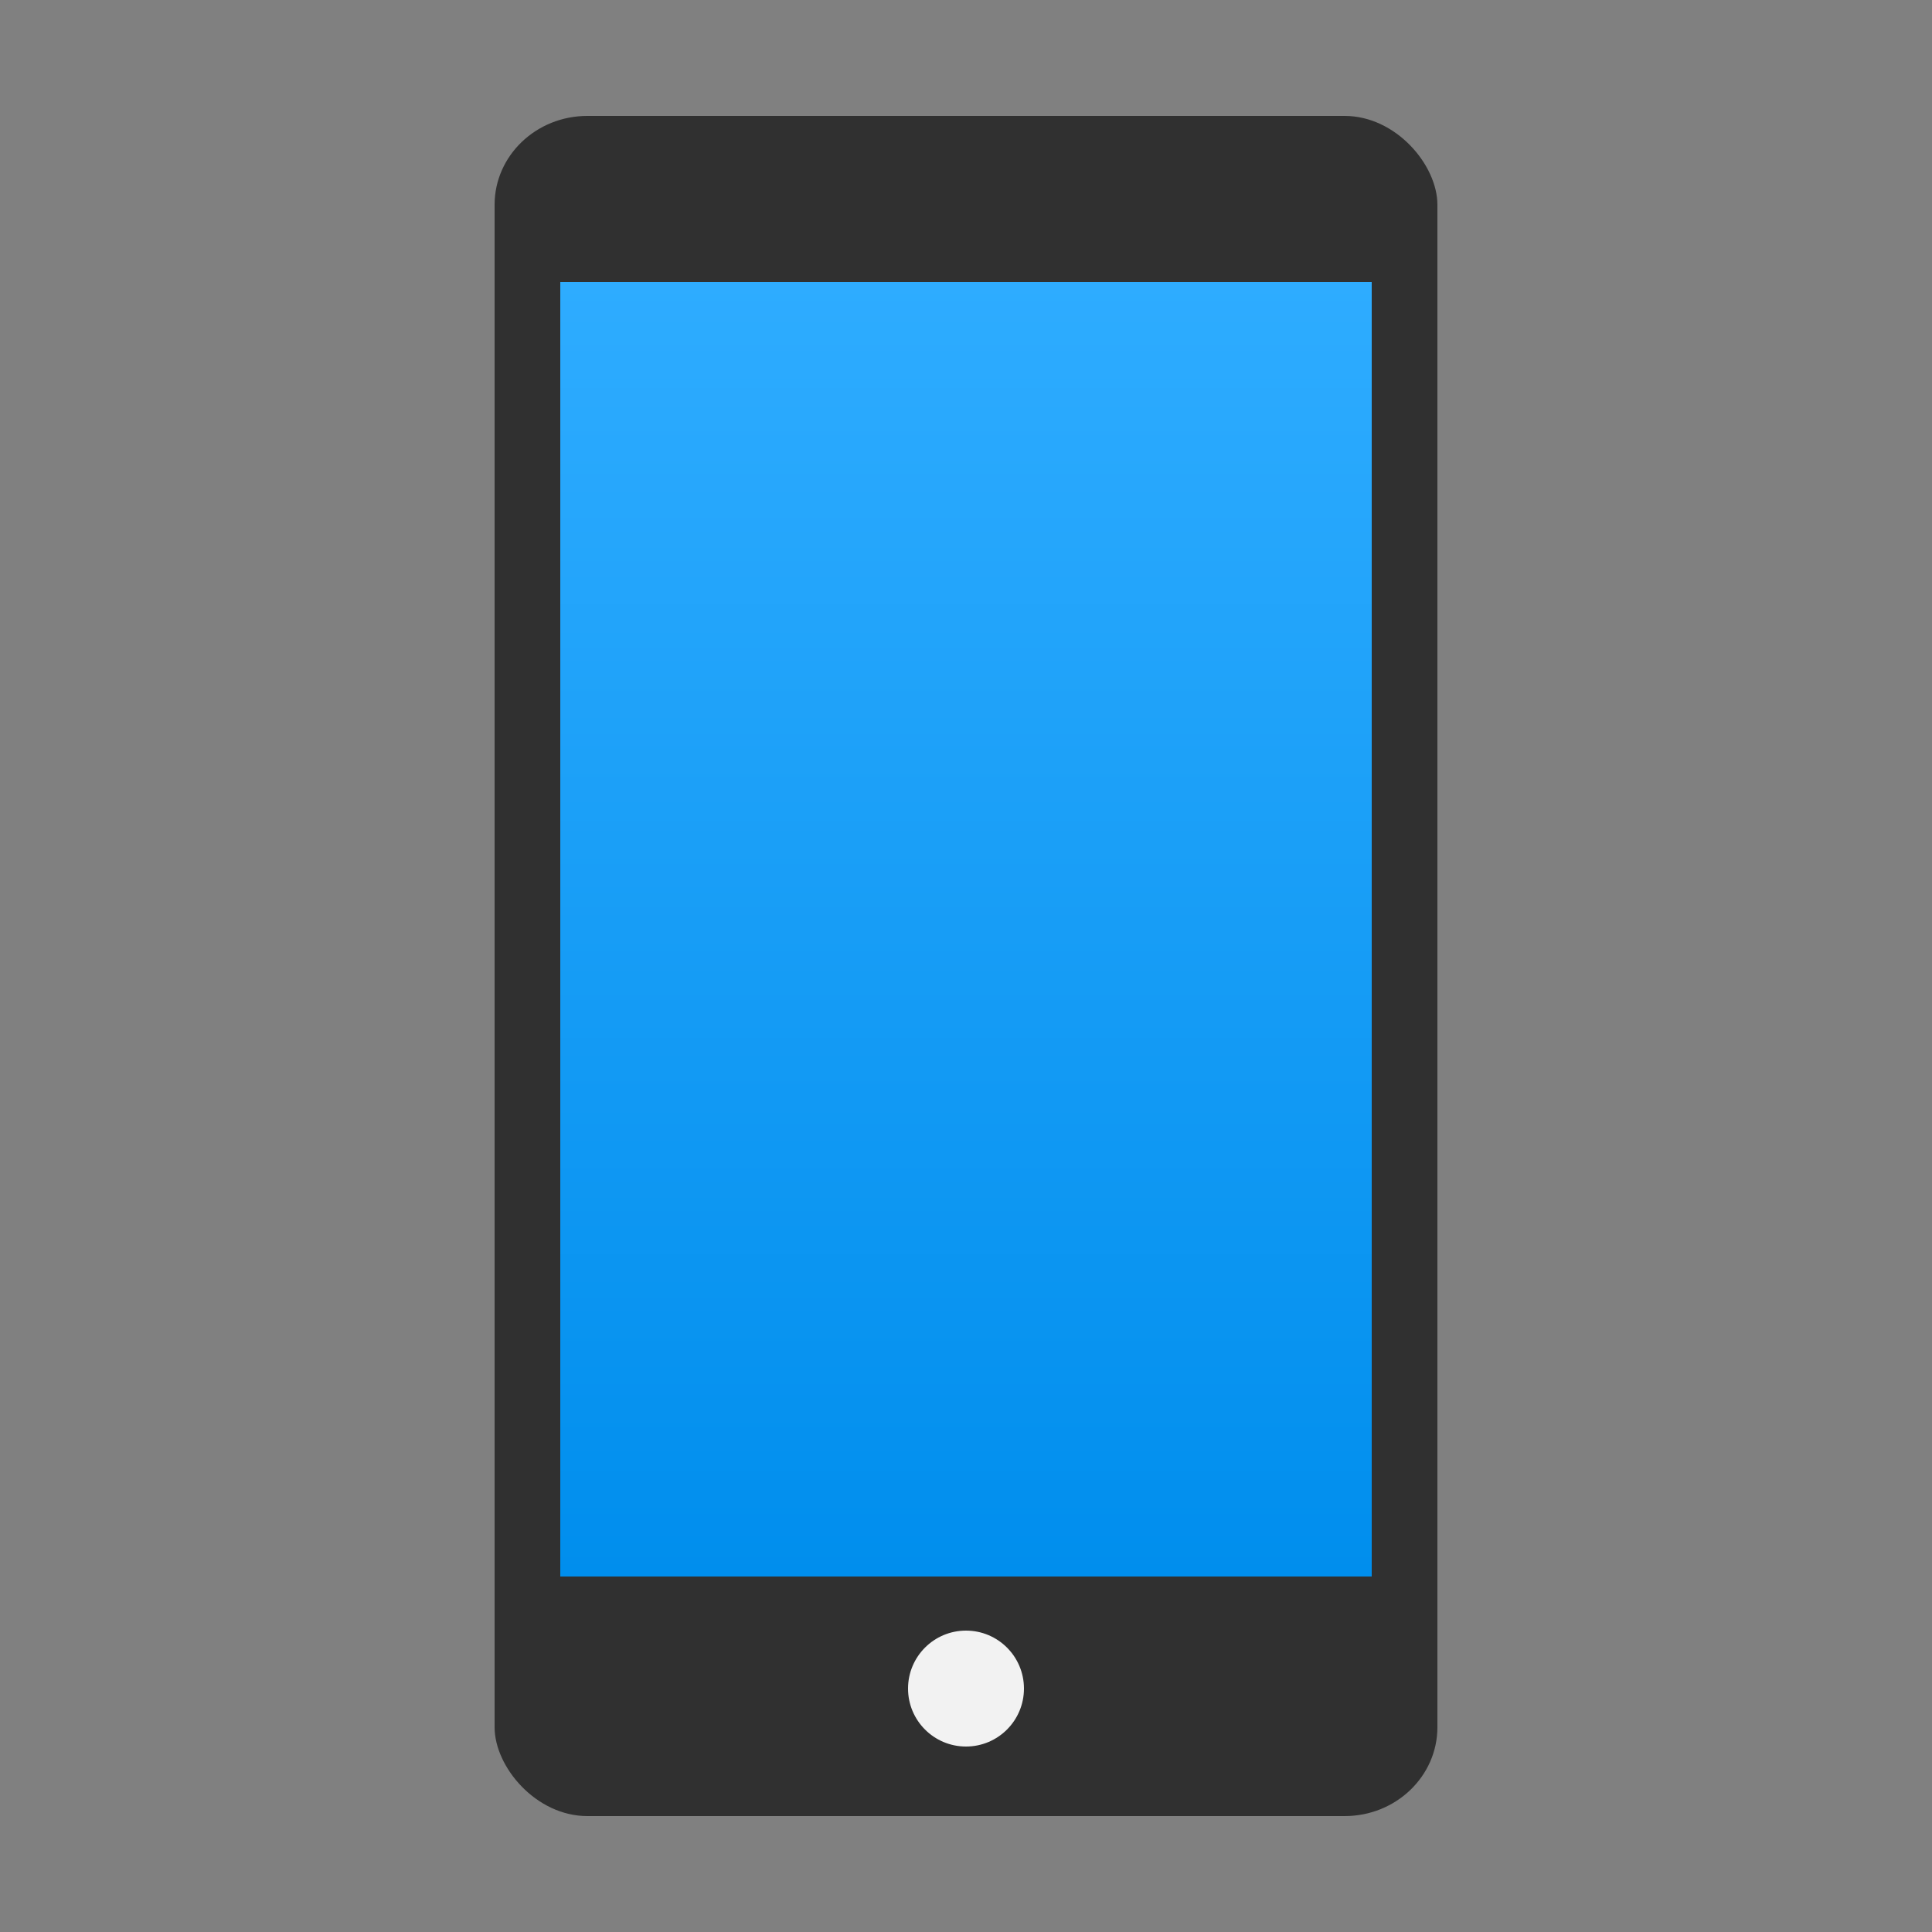 <?xml version="1.0" encoding="UTF-8"?>
<!DOCTYPE svg PUBLIC "-//W3C//DTD SVG 1.1//EN" "http://www.w3.org/Graphics/SVG/1.1/DTD/svg11.dtd">
<!-- Creator: CorelDRAW X6 -->
<svg xmlns="http://www.w3.org/2000/svg" xml:space="preserve" width="100%" height="100%" version="1.1" style="shape-rendering:geometricPrecision; text-rendering:geometricPrecision; image-rendering:optimizeQuality; fill-rule:evenodd; clip-rule:evenodd"
viewBox="0 0 500 500"
 xmlns:xlink="http://www.w3.org/1999/xlink">
 <rect x="0" y="0" width="500" height="500" fill="#808080" stroke="none"/>
 <defs>
  <style type="text/css">
   <![CDATA[
    .fil0 {fill:#303030}
    .fil2 {fill:#F2F2F2}
    .fil1 {fill:url(#id0)}
   ]]>
  </style>
  <linearGradient id="id0" gradientUnits="objectBoundingBox" x1="50%" y1="100%" x2="50%" y2="0%">
   <stop offset="0" style="stop-color:#008EED"/>
   <stop offset="1" style="stop-color:#2EACFF"/>
  </linearGradient>
 </defs>
 <g id="Layer_x0020_1">
  <g id="_1058164272">
   <rect class="fil0" x="-1872" y="-1470" width="244" height="440" rx="24" ry="23"/>
   <rect class="fil1" x="-1855" y="-1427" width="210" height="335"/>
   <circle class="fil2" cx="-1750" cy="-1063" r="15"/>
  </g>
  <rect class="fil0" x="128" y="30" width="244" height="440" rx="24" ry="23"/>
  <rect class="fil1" x="145" y="73" width="210" height="335"/>
  <circle class="fil2" cx="250" cy="437" r="15"/>
 </g>
</svg>
